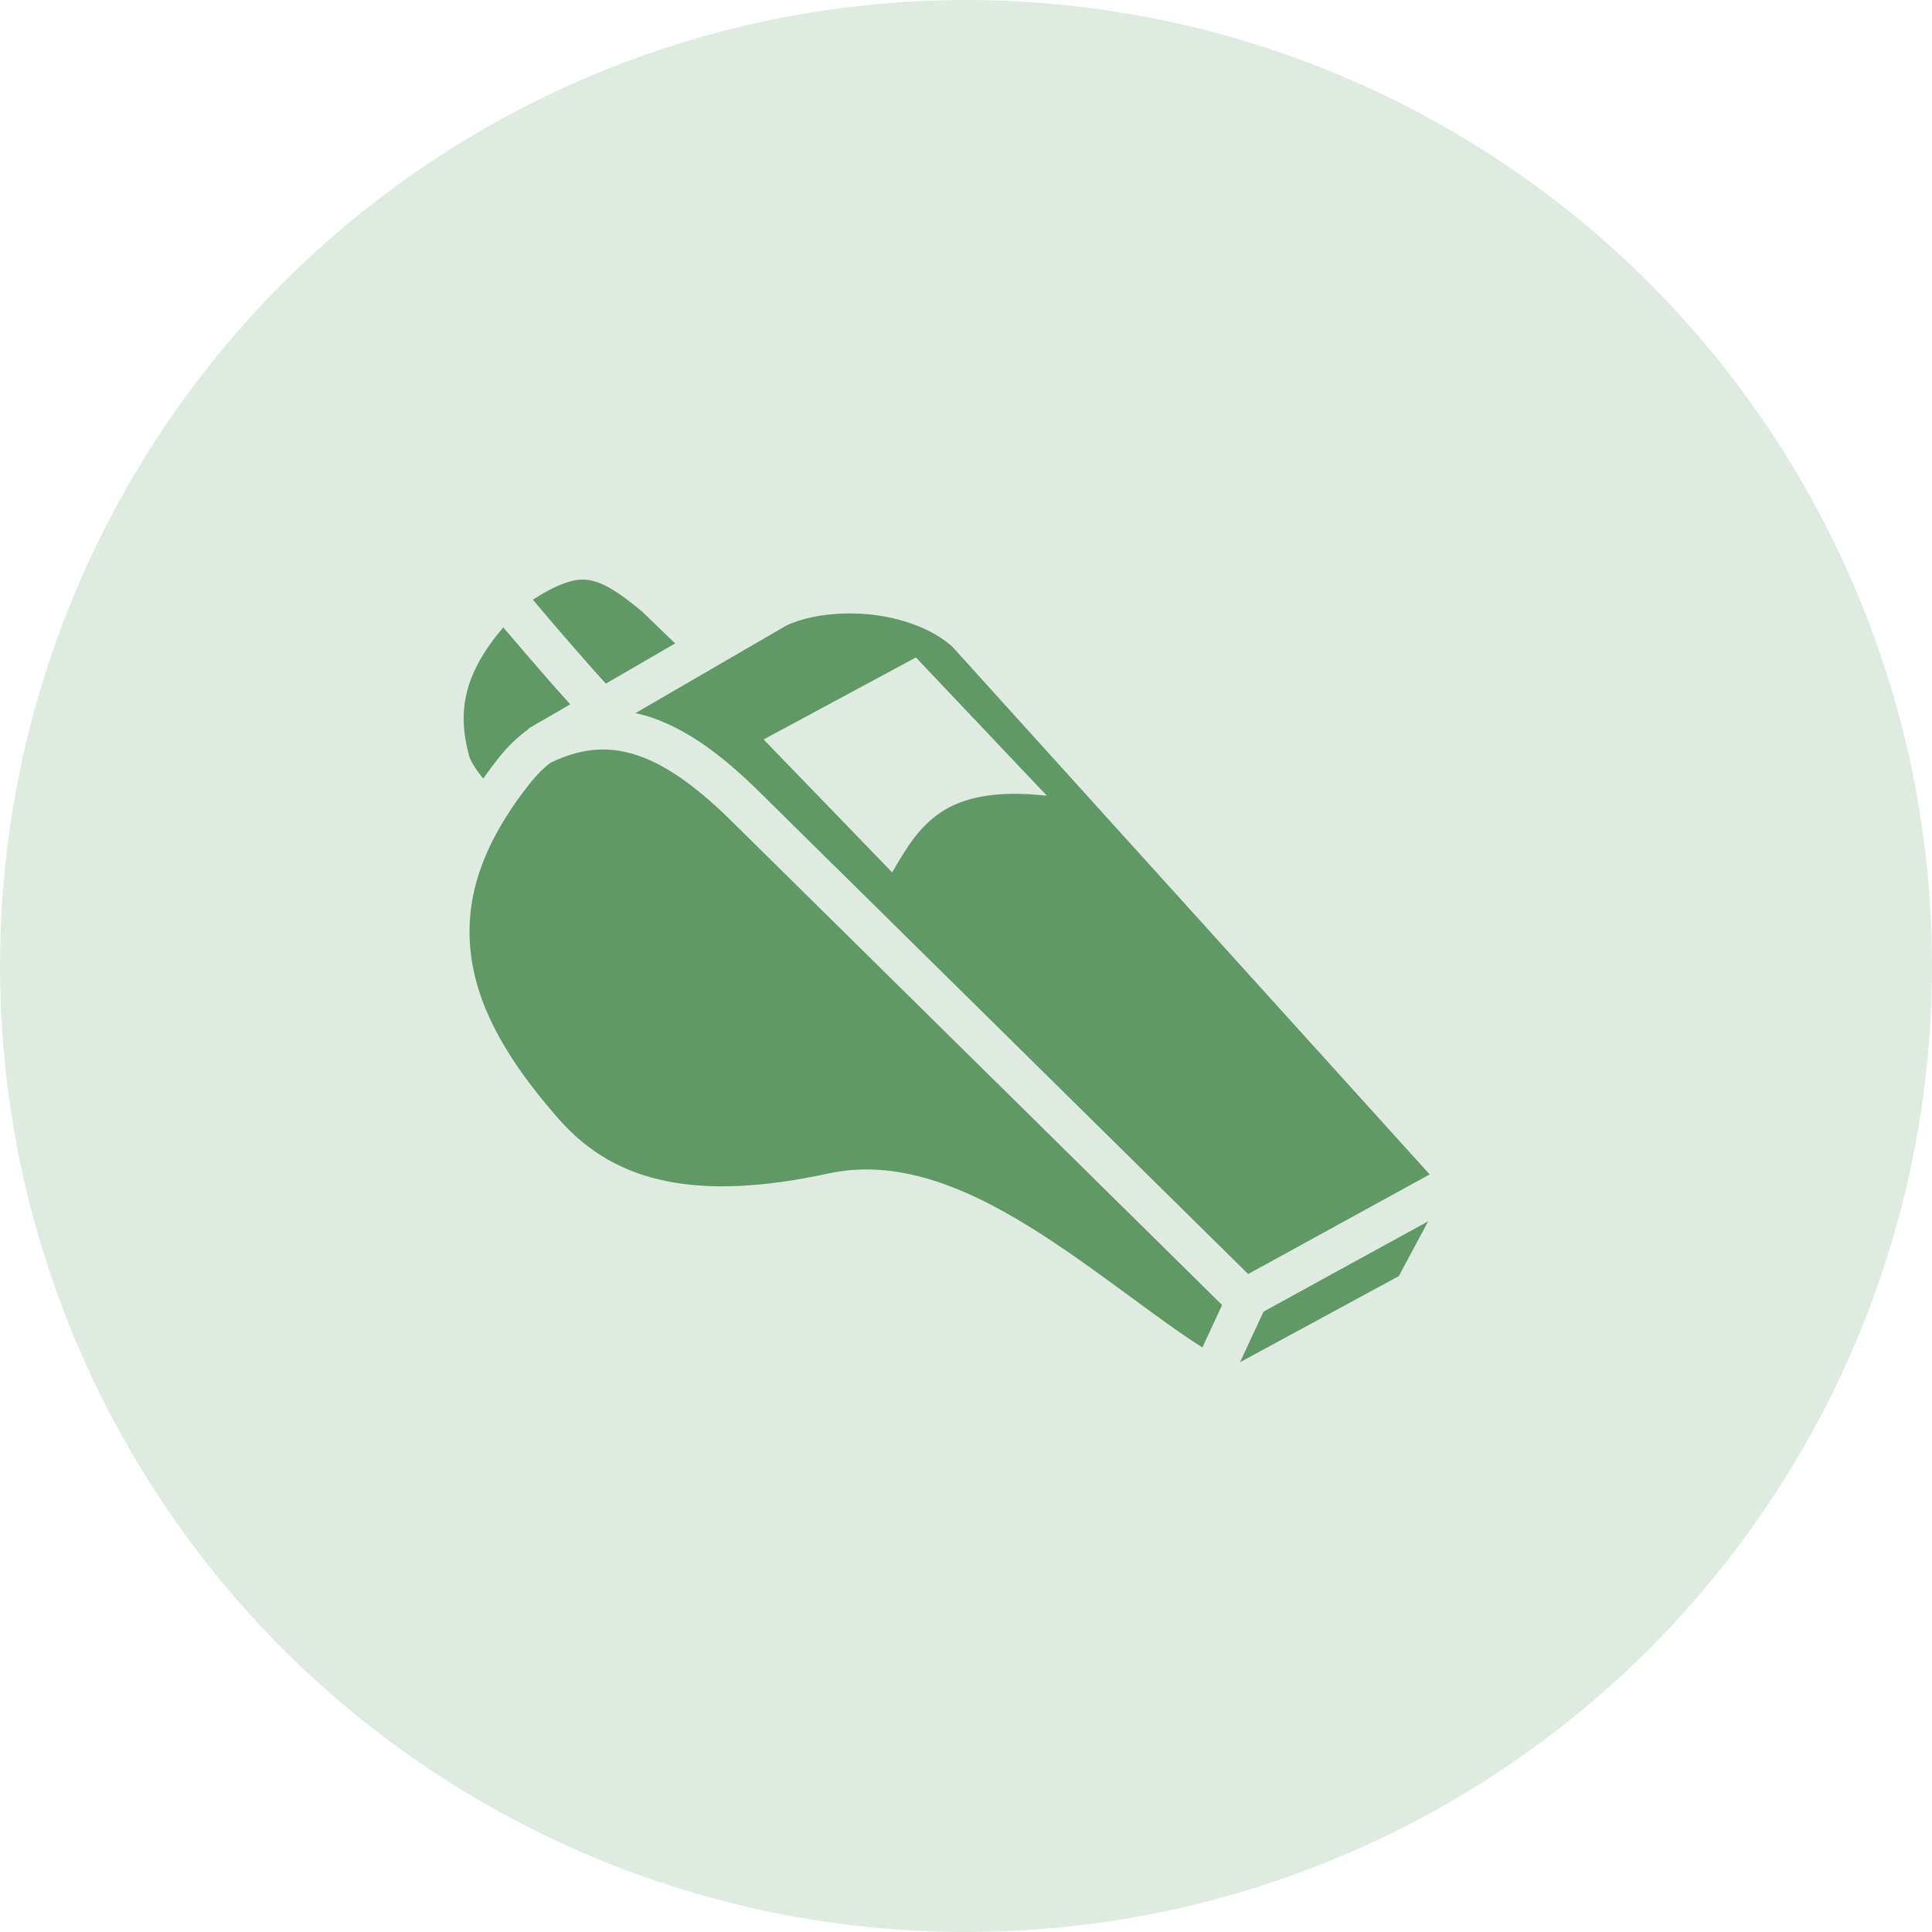 <svg width="50" height="50" viewBox="0 0 50 50" fill="none" xmlns="http://www.w3.org/2000/svg">
<circle cx="25" cy="25" r="25" fill="#DFEBE0"/>
<path d="M15.087 15C14.775 15 14.369 15.145 13.79 15.52C14.02 15.792 14.264 16.082 14.745 16.637C15.081 17.024 15.419 17.408 15.675 17.687C15.677 17.689 15.678 17.69 15.68 17.692L17.473 16.652L16.623 15.831C15.968 15.286 15.541 15.027 15.148 15.002C15.128 15.001 15.107 15 15.087 15ZM22.053 15.875C22.002 15.874 21.951 15.875 21.9 15.876C21.293 15.887 20.728 16.005 20.349 16.19L16.446 18.455C16.588 18.487 16.73 18.524 16.869 18.572C17.871 18.916 18.789 19.63 19.745 20.585L32.302 32.972L37 30.394L24.647 16.737C24.145 16.282 23.343 15.988 22.519 15.902C22.364 15.886 22.209 15.877 22.053 15.875L22.053 15.875ZM13.024 16.236C12.006 17.438 11.831 18.393 12.135 19.543C12.175 19.695 12.312 19.912 12.505 20.15C12.636 19.962 12.773 19.779 12.916 19.6C13.147 19.311 13.402 19.067 13.675 18.872L13.669 18.86L13.829 18.767C13.907 18.717 13.987 18.671 14.069 18.628L14.757 18.228C14.487 17.929 14.22 17.627 13.957 17.322C13.644 16.961 13.333 16.599 13.024 16.236ZM23.704 17.015L27.093 20.593C24.42 20.301 23.799 21.359 23.089 22.577L19.762 19.137L23.704 17.015ZM15.664 19.397C15.623 19.396 15.581 19.396 15.54 19.397C15.135 19.407 14.715 19.516 14.249 19.738C14.072 19.871 13.901 20.04 13.732 20.252C12.237 22.124 11.965 23.683 12.253 25.095C12.541 26.507 13.445 27.802 14.453 28.951C15.225 29.831 16.127 30.342 17.265 30.571C18.403 30.799 19.785 30.728 21.441 30.369C23.37 29.951 25.271 30.858 27 31.974C28.515 32.953 29.94 34.126 31.118 34.872L31.628 33.774L19.008 21.325L19.007 21.324C18.106 20.423 17.291 19.821 16.53 19.56C16.239 19.46 15.954 19.404 15.664 19.397ZM36.961 31.607L32.7 33.945L32.092 35.254L36.201 33.026L36.961 31.607L36.961 31.607Z" fill="#609966"/>
</svg>

